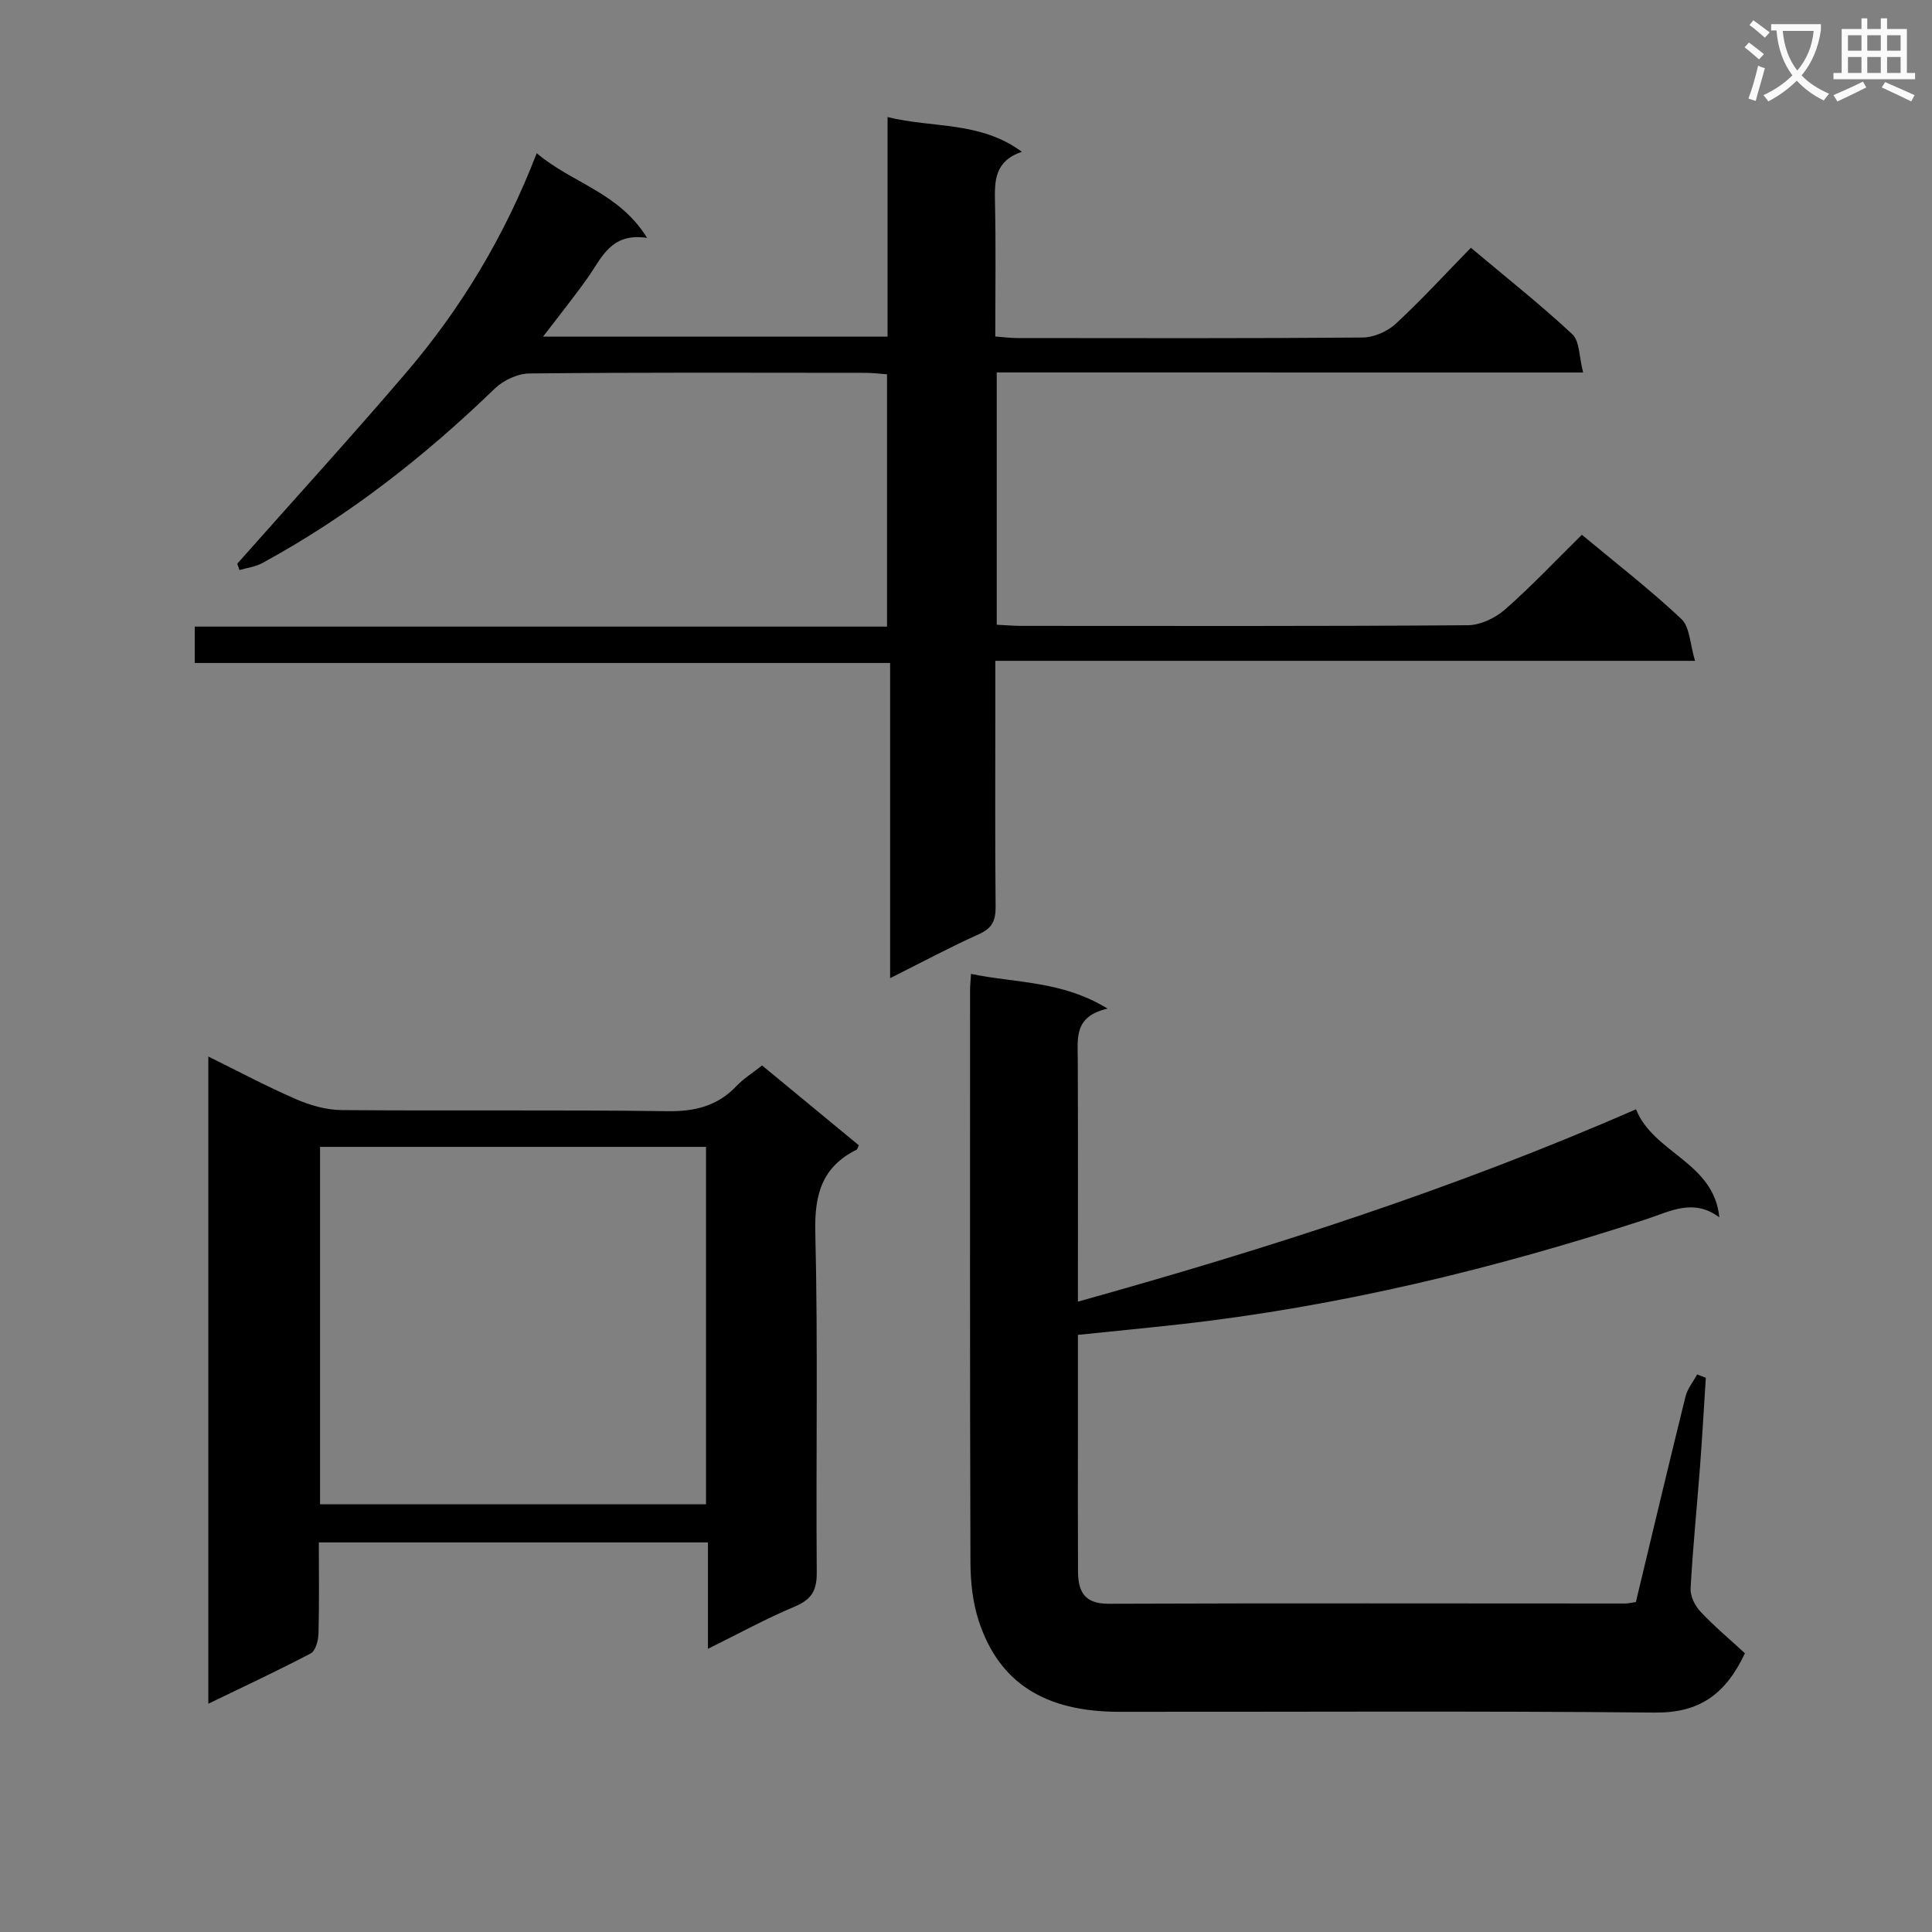 <svg enable-background="new 0 0 400 400" viewBox="0 0 400 400" xmlns="http://www.w3.org/2000/svg"><rect x="0" y="0" width="400" height="400" fill="#808080" stroke="none"/><path d="m362.1 8.8c1.1.8 2.1 1.6 3.1 2.4l-1 1.1c-1.3-1.1-2.3-2-3-2.5zm1.9 4.8c.5.2.9.4 1.4.5-.6 2.3-1.3 4.5-1.9 6.8l-1.5-.5c.8-2.1 1.4-4.3 2-6.8zm-1-9.4c1.3.9 2.4 1.8 3.4 2.5l-1 1.1c-1.4-1.2-2.4-2.1-3.2-2.6zm3.7 2.2v-1.4h10.3v1.2c-.5 3.6-1.8 6.8-4 9.4 1.5 1.6 3.4 2.8 5.7 3.8-.3.4-.7.8-1.1 1.4-2.3-1.1-4.1-2.5-5.6-4.1-1.6 1.6-3.6 3.1-5.9 4.3-.3-.5-.7-.9-1-1.3 2.4-1.1 4.4-2.5 6-4.1-1.9-2.5-3-5.6-3.3-9.3h-1.1zm8.8 0h-6.4c.3 3.3 1.3 6 3 8.2 2-2.3 3.1-5.1 3.4-8.2z" fill="#fafafb"/><path d="m385.3 3.8h1.3v2.2h2.8v-2.2h1.3v2.2h4.1v9.1h1.7v1.3h-16.9v-1.3h1.7v-9.1h4.1v-2.2zm.4 13.1.7 1.2c-1.8.9-3.8 1.9-6 2.9-.2-.4-.5-.8-.8-1.3 2.3-1 4.3-1.9 6.1-2.8zm-3.1-6.4h2.8v-3.2h-2.8zm0 4.6h2.8v-3.3h-2.8zm4-4.6h2.8v-3.2h-2.8zm0 4.6h2.8v-3.3h-2.8zm3.7 1.9c2.1.9 4.1 1.8 6.1 2.7l-.7 1.3c-2.2-1.1-4.2-2-6.1-2.9zm3.2-9.7h-2.8v3.2h2.8zm-2.8 7.8h2.8v-3.3h-2.8z" fill="#fafafb"/><g fill="#010000"><path d="m206.36 77.11v52.23c1.76.09 3.39.24 5.02.24 30.83.01 61.67.09 92.5-.13 2.61-.02 5.7-1.49 7.72-3.26 5.48-4.81 10.5-10.14 15.91-15.47 6.95 5.78 14.06 11.29 20.59 17.42 1.77 1.66 1.78 5.19 2.84 8.68-48.81 0-96.53 0-144.87 0v10.88c0 13.33-.07 26.67.06 40 .03 2.82-.67 4.46-3.41 5.69-6.02 2.71-11.85 5.83-18.43 9.13 0-21.96 0-43.31 0-65.26-48.24 0-95.95 0-143.97 0 0-2.67 0-4.74 0-7.53h143.33c0-17.77 0-34.84 0-52.24-1.61-.11-3.06-.3-4.51-.3-23.17-.02-46.33-.11-69.5.13-2.44.02-5.41 1.4-7.2 3.13-14.56 14.07-30.34 26.46-48.16 36.14-1.41.77-3.13.97-4.7 1.43-.15-.44-.3-.87-.46-1.31 11.66-13.16 23.51-26.16 34.94-39.52 11.4-13.34 20.41-28.24 27.06-45.47 7.38 6.24 16.99 8.08 22.86 17.53-7.5-1.12-9.36 4.09-12.25 8.18-2.85 4.03-5.95 7.88-9.3 12.27h71.33c0-14.85 0-29.74 0-45.46 9.5 2.33 19.13.81 27.8 7.18-5.64 1.94-5.66 6.01-5.56 10.44.2 9.14.06 18.29.06 27.81 1.72.12 3.15.32 4.59.32 23.83.02 47.67.09 71.5-.11 2.32-.02 5.11-1.27 6.84-2.86 5.35-4.95 10.28-10.34 15.54-15.72 7.4 6.22 14.45 11.79 20.99 17.89 1.55 1.45 1.41 4.71 2.25 7.93-41.01-.01-81.07-.01-121.41-.01z"/><path d="m338.69 331.69c3.41-14.21 6.77-28.38 10.27-42.53.4-1.63 1.59-3.07 2.42-4.6.6.23 1.2.46 1.79.7-.39 6.09-.73 12.18-1.19 18.26-.64 8.45-1.5 16.9-1.96 25.36-.09 1.58.92 3.6 2.06 4.81 2.89 3.07 6.15 5.8 9.19 8.6-4.04 8.58-9.51 12.37-18.63 12.28-36.99-.36-73.99-.13-110.98-.16-15.34-.02-24.81-6-29.01-18.78-1.27-3.86-1.72-8.15-1.73-12.25-.13-39.49-.08-78.99-.08-118.48 0-.81.1-1.63.2-3.27 9.27 1.95 18.78 1.36 28.28 7.2-6.99 1.57-6.19 6.13-6.18 10.51.07 16.48.03 32.96.03 50.15 39.52-11.02 77.97-23.38 115.55-39.83 3.6 9.1 16.13 10.94 17.25 22.38-5.35-4-10.15-1.25-14.96.33-31.64 10.33-63.84 18.15-96.97 21.84-6.75.75-13.51 1.4-20.87 2.16v19.86c0 9.67-.03 19.33.02 29 .02 4.13 1.18 6.83 6.32 6.81 35.66-.14 71.32-.05 106.98-.05.65-.01 1.3-.18 2.2-.3z"/><path d="m43.13 352.74c0-45.02 0-89.13 0-134 6.28 3.09 12.11 6.22 18.15 8.83 2.94 1.27 6.29 2.24 9.46 2.26 22.49.19 44.98-.08 67.46.23 5.7.08 10.34-1.07 14.29-5.22 1.46-1.54 3.33-2.69 5.29-4.25 6.75 5.57 13.4 11.05 20.03 16.53-.22.43-.28.81-.48.92-7.15 3.56-8.72 9.28-8.53 17.08.57 23.47.11 46.97.3 70.46.03 3.75-1.11 5.59-4.55 7.04-5.91 2.48-11.56 5.58-17.98 8.75 0-7.8 0-14.75 0-22.03-26.95 0-53.48 0-80.56 0 0 6.36.1 12.64-.07 18.91-.04 1.41-.61 3.55-1.61 4.07-6.74 3.55-13.65 6.76-21.2 10.42zm23.13-41.29h79.91c0-24.91 0-49.44 0-74-26.83 0-53.24 0-79.91 0z"/></g></svg>